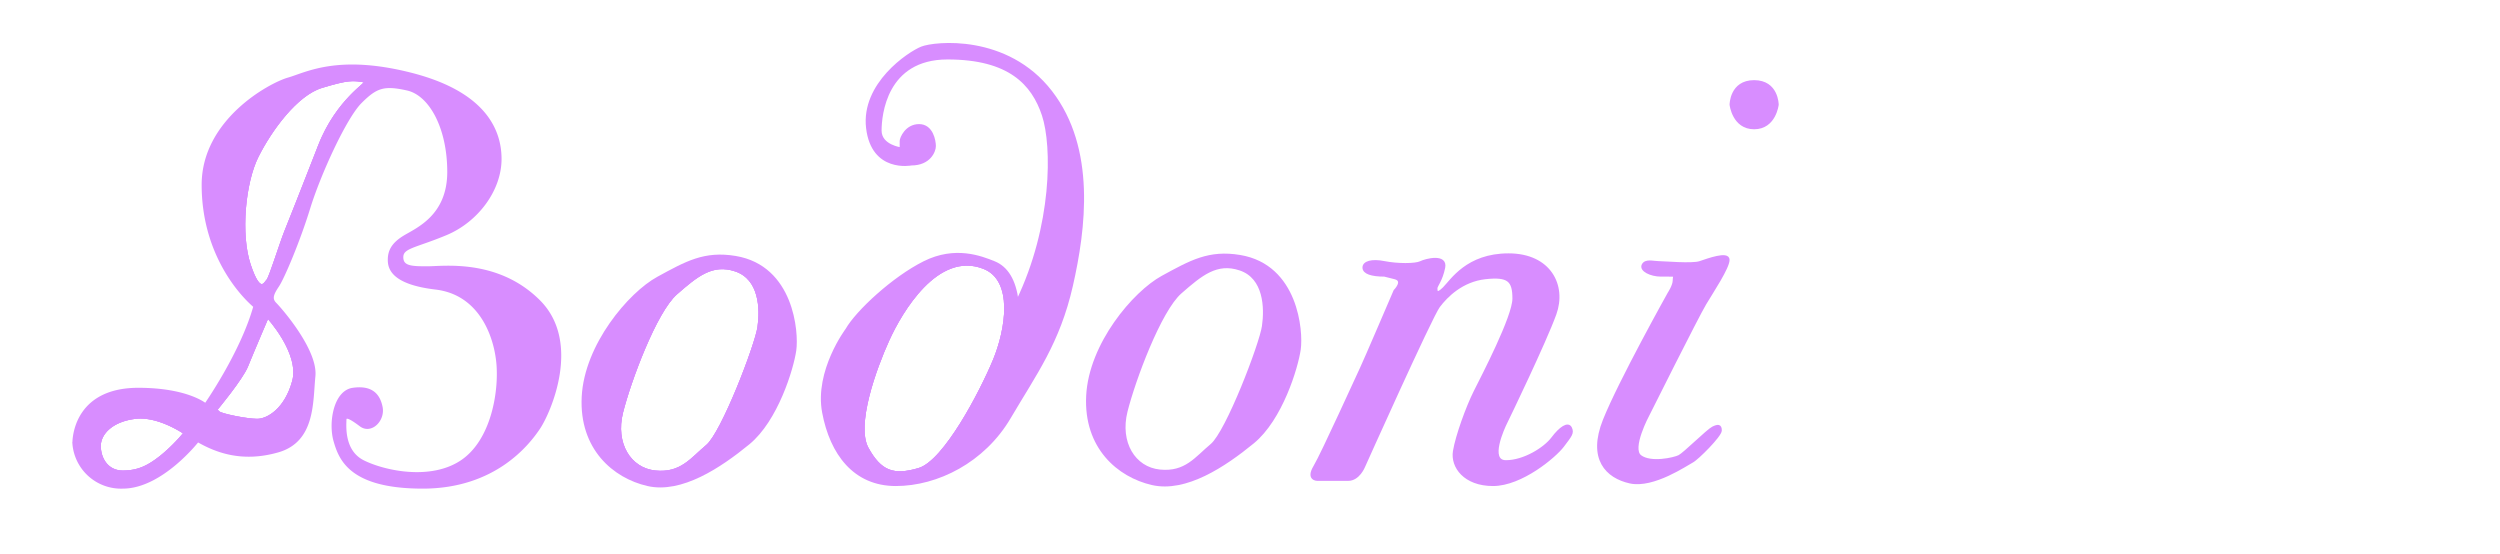<svg xmlns="http://www.w3.org/2000/svg" viewBox="0 0 967 214.29"><defs><style>.cls-1{fill:#d88dff;}.cls-1,.cls-2{stroke:#d88dff;stroke-miterlimit:10;}.cls-2{fill:none;}</style></defs><g id="Layer_10" data-name="Layer 10"><path class="cls-1" d="M208.5,116.5c-16-16-37-13-43-13s-10,0-10-4,5-4,17-9,21-17,21-29-7-26-35-33-40,0-47,2-33,16-33,41,13,41,20,47c-5,18-19,38-19,38s-7-6-26-6c-23,0-25,17-25,21a18.36,18.36,0,0,0,19,17c15,0,29-18,29-18,7,4,17,8,31,4s13-19,14-29-13-26-15-28-1-4,1-7,8-17,12-30,14-35,20-41,9-7,18-5,16,15,16,32-12,22-17,25-6,6-6,9,1,9,18,11,23,18,24,29-2,30-14,38-30,4-38,0-7-14-7-16,2-1,6,2,9-2,8-7-4-8-11-7-9,13-7,20,6,18,34,18,41-17,45-23S224.5,132.5,208.5,116.5Zm-146,60c-5,4-9,6-15,6s-9-5-9-10,5-10,14-11,19,6,19,6A65.8,65.8,0,0,1,62.5,176.5Zm51-29c-3,11-10,15-14,15s-14-2-15-3l-1-1s10-12,12-17,8-19,8-19S116.5,136.5,113.5,147.5Zm10-91c-7,18-11,28-13,33s-6,18-7,19-3,6-7-6-2-32,3-42,15-24,25-27,12-3,17-2C142.89,31.78,130.5,38.5,123.5,56.5Z"/><path class="cls-2" d="M71.5,167.5a65.8,65.8,0,0,1-9,9c-5,4-9,6-15,6s-9-5-9-10,5-10,14-11S71.5,167.5,71.5,167.5Z"/><path class="cls-2" d="M103.5,122.5s13,14,10,25-10,15-14,15-14-2-15-3l-1-1s10-12,12-17S103.5,122.5,103.5,122.5Z"/><path class="cls-2" d="M123.5,56.5c-7,18-11,28-13,33s-6,18-7,19-3,6-7-6-2-32,3-42,15-24,25-27,12-3,17-2C142.89,31.78,130.5,38.5,123.5,56.5Z"/><path class="cls-2" d="M123.5,56.5c-7,18-11,28-13,33s-6,18-7,19-3,6-7-6-2-32,3-42,15-24,25-27,12-3,17-2C142.89,31.78,130.5,38.5,123.5,56.5Z"/><path class="cls-2" d="M113.5,147.5c-3,11-10,15-14,15s-14-2-15-3l-1-1s10-12,12-17,8-19,8-19S116.5,136.5,113.5,147.5Z"/><path class="cls-2" d="M71.5,167.5a65.8,65.8,0,0,1-9,9c-5,4-9,6-15,6s-9-5-9-10,5-10,14-11S71.5,167.5,71.5,167.5Z"/><path class="cls-1" d="M284.5,99.5c-12-2-19,2-30,8s-28,26-29,46,12,31,25,34,28-7,39-16,17-29,18-36S306.56,103.18,284.5,99.5Zm9,27c-1,7-14,41-20,46s-10,11-20,10-16-11-13-23,13-39,21-46,14-12,23-9C294.17,107.72,294.5,119.5,293.5,126.5Z"/><path class="cls-2" d="M293.5,126.5c-1,7-14,41-20,46s-10,11-20,10-16-11-13-23,13-39,21-46,14-12,23-9C294.17,107.72,294.5,119.5,293.5,126.5Z"/><path class="cls-2" d="M293.5,126.5c-1,7-14,41-20,46s-10,11-20,10-16-11-13-23,13-39,21-46,14-12,23-9C294.17,107.72,294.5,119.5,293.5,126.5Z"/><path class="cls-1" d="M479.63,99.12c-12-2-19,2-30,8s-28,26-29,46,12,31,25,34,28-7,39-16,17-29,18-36S501.69,102.8,479.63,99.12Zm9,27c-1,7-14,41-20,46s-10,11-20,10-16-11-13-23,13-39,21-46,14-12,23-9C489.3,107.34,489.63,119.12,488.63,126.12Z"/><path class="cls-1" d="M406.5,35.5c-17-22-45-19-50-17s-23,14-21,31,17,14,17,14c7,0,9-5,9-7s-1-8-6-8-7,5-7,6v3s-8-1-8-7,2-28,26-28,33,10,37,22,4,43-10,72q-1.5-12-9-15c-5-2-15-6-27,0s-26,19-30,26c0,0-12,16-9,32s12,28,28,28,34-9,44-26,19-29,24-51S423.5,57.5,406.5,35.5Zm-22,104c-5,12-19,39-29,42s-15,1-20-8,3-31,8-42,19-35,37-28C392.62,108.21,389.5,127.5,384.5,139.5Z"/><path class="cls-2" d="M384.5,139.5c-5,12-19,39-29,42s-15,1-20-8,3-31,8-42,19-35,37-28C392.62,108.21,389.5,127.5,384.5,139.5Z"/><path class="cls-2" d="M384.5,139.5c-5,12-19,39-29,42s-15,1-20-8,3-31,8-42,19-35,37-28C392.62,108.21,389.5,127.5,384.5,139.5Z"/><path class="cls-1" d="M535.5,106.5c-5,0-8-1-8-3s3-3,8-2,12,1,14,0,10-3,9,2-3,7-3,8,0,3,3,0,9-13,25-13,22,12,18,23-18,40-19,42-7,15,0,15,15-5,18-9,6-6,7-4,0,3-3,7-16,15-27,15-16-7-15-13,5-17,8-23,15-29,15-36-2-9-11-8-15,7-18,11-29,62-29,62-2,5-6,5h-12s-4,0-1-5,17-36,18-38,13-30,13-30,4-4,0-5Z"/><path class="cls-1" d="M642.5,106.5c-4,0-8-2-7-4s4-1,6-1,13,1,16,0,11-4,11-1-6,12-9,17-22,43-22,43-7,13-3,16,13,1,15,0,11-10,13-11,3-1,3,1-9,11-11,12-15,10-24,8-16-9-10-24,25-49,25-49,2-3,2-5,1-2-2-2h-3"/><path class="cls-1" d="M678.5,31.5c9,0,9,9,9,9s-1,9-9,9-9-9-9-9S669.5,31.5,678.5,31.5Z"/></g></svg>